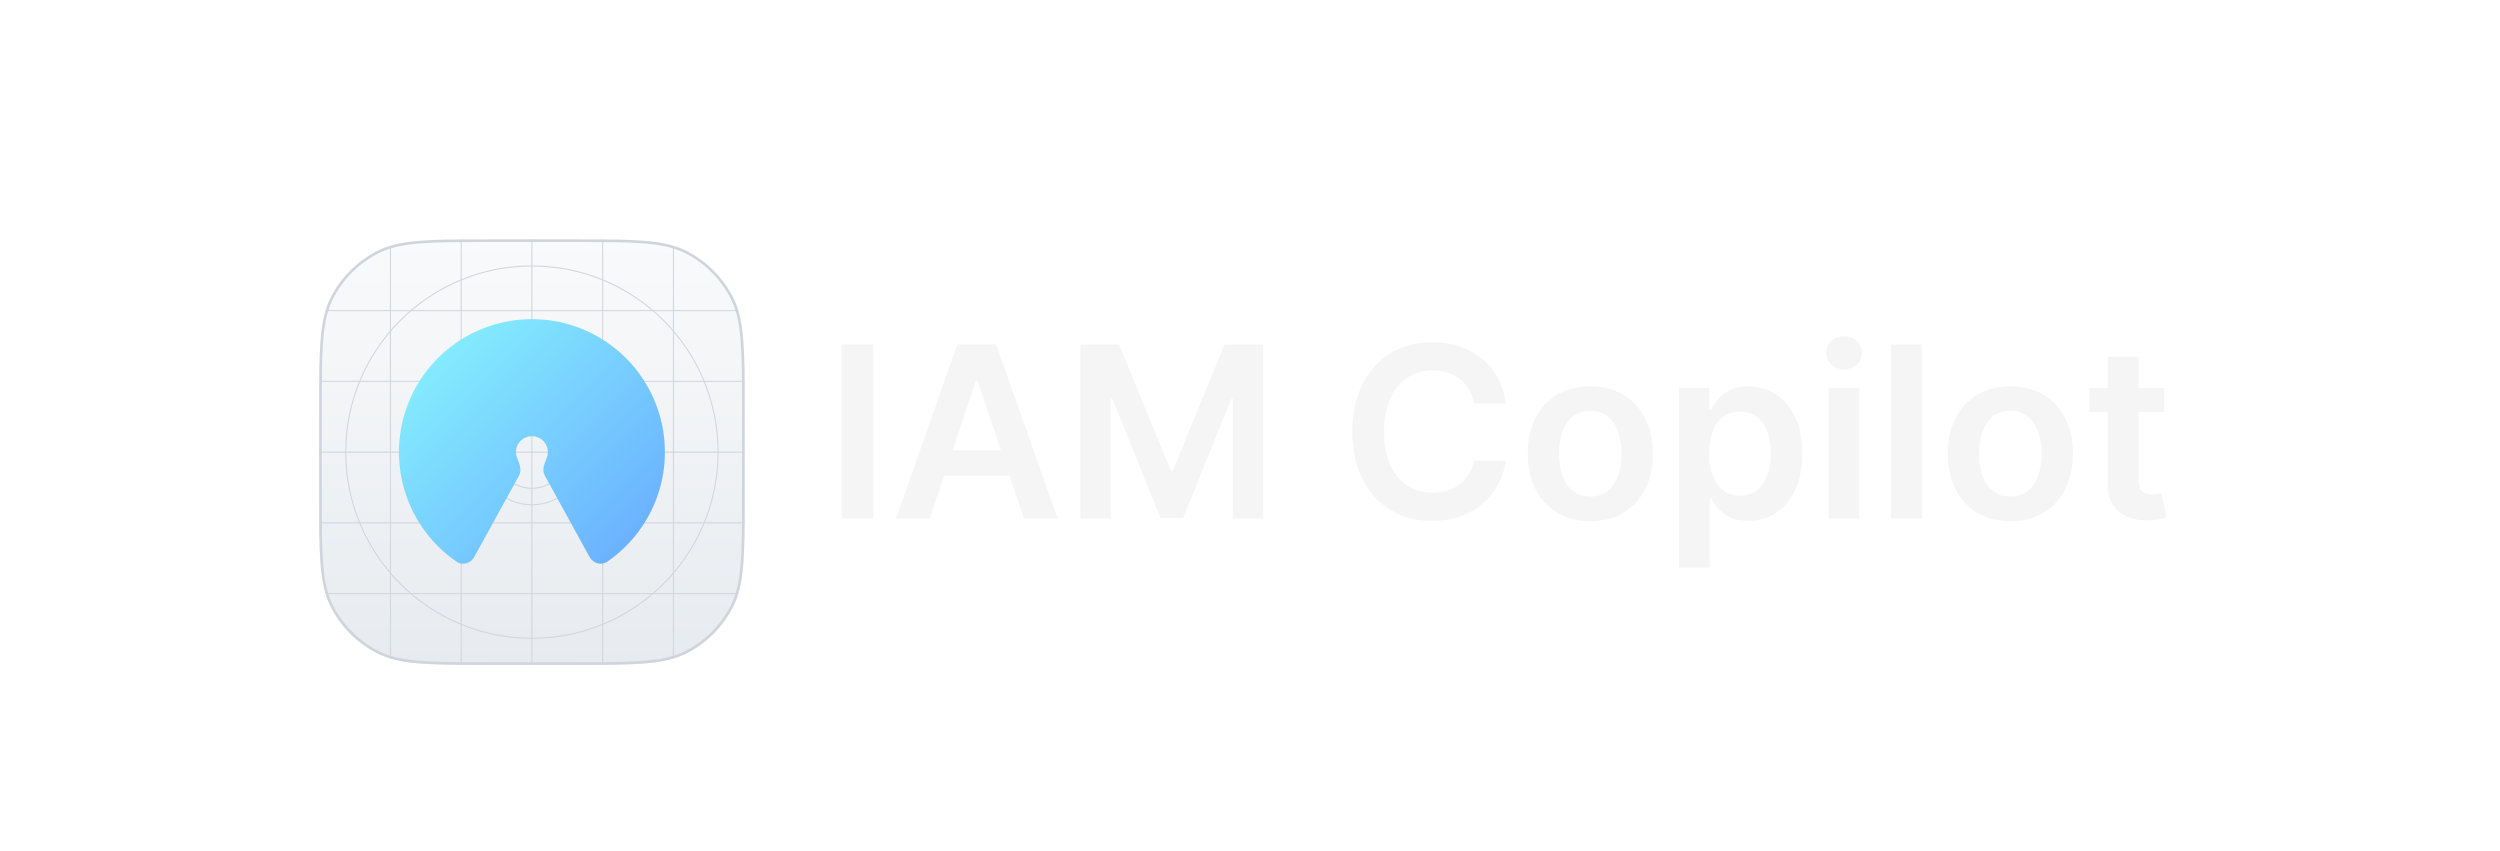 <svg width="188" height="64" viewBox="0 0 188 64" fill="none" xmlns="http://www.w3.org/2000/svg">
<g filter="url(#filter0_dd_8542_595806)">
<g clip-path="url(#clip0_8542_595806)">
<path d="M24 28.8C24 24.32 24 22.079 24.872 20.368C25.639 18.863 26.863 17.639 28.368 16.872C30.079 16 32.32 16 36.8 16H43.2C47.68 16 49.921 16 51.632 16.872C53.137 17.639 54.361 18.863 55.128 20.368C56 22.079 56 24.32 56 28.8V35.2C56 39.68 56 41.921 55.128 43.632C54.361 45.137 53.137 46.361 51.632 47.128C49.921 48 47.68 48 43.2 48H36.8C32.32 48 30.079 48 28.368 47.128C26.863 46.361 25.639 45.137 24.872 43.632C24 41.921 24 39.68 24 35.2V28.8Z" fill="url(#paint0_linear_8542_595806)"/>
<path fill-rule="evenodd" clip-rule="evenodd" d="M40 18.039C32.289 18.039 26.039 24.29 26.039 32C26.039 39.711 32.289 45.961 40 45.961C47.711 45.961 53.961 39.711 53.961 32C53.961 24.29 47.711 18.039 40 18.039ZM25.961 32C25.961 24.247 32.247 17.961 40 17.961C47.754 17.961 54.039 24.247 54.039 32C54.039 39.754 47.754 46.039 40 46.039C32.247 46.039 25.961 39.754 25.961 32Z" fill="#D0D5DD"/>
<path fill-rule="evenodd" clip-rule="evenodd" d="M40 28.078C37.834 28.078 36.078 29.834 36.078 32C36.078 34.166 37.834 35.923 40 35.923C42.166 35.923 43.922 34.166 43.922 32C43.922 29.834 42.166 28.078 40 28.078ZM36 32C36 29.791 37.791 28 40 28C42.209 28 44 29.791 44 32C44 34.209 42.209 36 40 36C37.791 36 36 34.209 36 32Z" fill="#D0D5DD"/>
<path fill-rule="evenodd" clip-rule="evenodd" d="M40 29.32C38.52 29.32 37.32 30.52 37.32 32C37.32 33.48 38.52 34.679 40 34.679C41.48 34.679 42.68 33.48 42.68 32C42.68 30.52 41.48 29.32 40 29.32ZM37.243 32C37.243 30.477 38.477 29.242 40 29.242C41.523 29.242 42.757 30.477 42.757 32C42.757 33.523 41.523 34.757 40 34.757C38.477 34.757 37.243 33.523 37.243 32Z" fill="#D0D5DD"/>
<path d="M39.961 16H40.039V48H39.961V16Z" fill="#D0D5DD"/>
<path d="M56 31.961L56 32.039L24 32.039L24 31.961L56 31.961Z" fill="#D0D5DD"/>
<path d="M50.602 16H50.68V48H50.602V16Z" fill="#D0D5DD"/>
<path d="M34.641 16H34.718V48H34.641V16Z" fill="#D0D5DD"/>
<path d="M45.282 16H45.359V48H45.282V16Z" fill="#D0D5DD"/>
<path d="M29.32 16H29.398V48H29.32V16Z" fill="#D0D5DD"/>
<path d="M56 42.602L56 42.679L24 42.679L24 42.602L56 42.602Z" fill="#D0D5DD"/>
<path d="M56 26.641L56 26.718L24 26.718L24 26.641L56 26.641Z" fill="#D0D5DD"/>
<path d="M56 37.281L56 37.359L24 37.359L24 37.281L56 37.281Z" fill="#D0D5DD"/>
<path d="M56 21.32L56 21.398L24 21.398L24 21.32L56 21.32Z" fill="#D0D5DD"/>
<path d="M35.664 39.887C35.398 40.371 34.787 40.551 34.332 40.238C32.79 39.178 31.571 37.701 30.823 35.971C29.941 33.935 29.762 31.663 30.314 29.513C30.866 27.363 32.117 25.459 33.871 24.098C35.624 22.738 37.781 22 40 22C42.219 22 44.376 22.738 46.129 24.099C47.883 25.459 49.134 27.363 49.686 29.513C50.238 31.663 50.059 33.935 49.178 35.971C48.429 37.701 47.21 39.178 45.668 40.238C45.213 40.551 44.602 40.371 44.336 39.887L40.959 33.745C40.749 33.362 40.928 32.878 41.101 32.477C41.207 32.232 41.228 31.959 41.162 31.702C41.096 31.444 40.946 31.215 40.736 31.052C40.525 30.889 40.266 30.8 40 30.8C39.734 30.8 39.475 30.889 39.264 31.052C39.054 31.215 38.904 31.444 38.838 31.702C38.772 31.959 38.793 32.232 38.899 32.477C39.072 32.878 39.251 33.362 39.041 33.745L35.664 39.887Z" fill="url(#paint1_linear_8542_595806)"/>
</g>
<path d="M24.1 28.8C24.1 26.558 24.1 24.883 24.209 23.554C24.317 22.226 24.534 21.253 24.961 20.413C25.718 18.927 26.927 17.718 28.413 16.961C29.253 16.534 30.226 16.317 31.554 16.209C32.883 16.1 34.558 16.1 36.8 16.1H43.2C45.442 16.1 47.117 16.1 48.446 16.209C49.774 16.317 50.747 16.534 51.587 16.961C53.073 17.718 54.282 18.927 55.039 20.413C55.467 21.253 55.683 22.226 55.791 23.554C55.9 24.883 55.9 26.558 55.9 28.8V35.2C55.9 37.442 55.9 39.117 55.791 40.446C55.683 41.774 55.467 42.747 55.039 43.587C54.282 45.073 53.073 46.282 51.587 47.039C50.747 47.467 49.774 47.683 48.446 47.791C47.117 47.9 45.442 47.9 43.2 47.9H36.8C34.558 47.9 32.883 47.9 31.554 47.791C30.226 47.683 29.253 47.467 28.413 47.039C26.927 46.282 25.718 45.073 24.961 43.587C24.534 42.747 24.317 41.774 24.209 40.446C24.1 39.117 24.1 37.442 24.1 35.2V28.8Z" stroke="#D0D5DD" stroke-width="0.2"/>
</g>
<path d="M65.663 25.909V39H63.291V25.909H65.663ZM69.912 39H67.38L71.989 25.909H74.917L79.532 39H77.001L73.504 28.594H73.402L69.912 39ZM69.995 33.867H76.898V35.772H69.995V33.867ZM81.256 25.909H84.158L88.044 35.395H88.198L92.084 25.909H94.986V39H92.711V30.006H92.589L88.971 38.962H87.271L83.653 29.987H83.532V39H81.256V25.909ZM113.239 30.326H110.848C110.78 29.934 110.654 29.587 110.471 29.284C110.288 28.977 110.06 28.717 109.787 28.504C109.514 28.291 109.203 28.131 108.854 28.025C108.509 27.914 108.136 27.859 107.735 27.859C107.023 27.859 106.393 28.038 105.843 28.396C105.293 28.749 104.863 29.269 104.552 29.955C104.241 30.637 104.085 31.47 104.085 32.455C104.085 33.456 104.241 34.3 104.552 34.986C104.867 35.668 105.298 36.183 105.843 36.533C106.393 36.878 107.021 37.05 107.729 37.05C108.121 37.05 108.487 36.999 108.828 36.897C109.173 36.791 109.482 36.635 109.755 36.43C110.032 36.226 110.264 35.974 110.452 35.676C110.643 35.378 110.776 35.037 110.848 34.653L113.239 34.666C113.149 35.288 112.955 35.872 112.657 36.418C112.363 36.963 111.977 37.445 111.5 37.862C111.023 38.276 110.464 38.599 109.825 38.834C109.186 39.064 108.477 39.179 107.697 39.179C106.546 39.179 105.519 38.913 104.616 38.38C103.712 37.847 103.001 37.078 102.481 36.072C101.961 35.067 101.701 33.861 101.701 32.455C101.701 31.044 101.963 29.838 102.487 28.837C103.011 27.831 103.725 27.062 104.629 26.529C105.532 25.996 106.555 25.73 107.697 25.73C108.425 25.73 109.103 25.832 109.729 26.037C110.356 26.241 110.914 26.542 111.404 26.938C111.894 27.33 112.297 27.812 112.612 28.383C112.932 28.95 113.141 29.597 113.239 30.326ZM119.591 39.192C118.632 39.192 117.801 38.981 117.098 38.559C116.395 38.137 115.849 37.547 115.461 36.788C115.078 36.03 114.886 35.144 114.886 34.129C114.886 33.115 115.078 32.227 115.461 31.464C115.849 30.701 116.395 30.109 117.098 29.687C117.801 29.265 118.632 29.054 119.591 29.054C120.55 29.054 121.381 29.265 122.084 29.687C122.787 30.109 123.33 30.701 123.714 31.464C124.101 32.227 124.295 33.115 124.295 34.129C124.295 35.144 124.101 36.03 123.714 36.788C123.33 37.547 122.787 38.137 122.084 38.559C121.381 38.981 120.55 39.192 119.591 39.192ZM119.604 37.338C120.123 37.338 120.558 37.195 120.907 36.91C121.257 36.62 121.517 36.232 121.687 35.746C121.862 35.261 121.949 34.719 121.949 34.123C121.949 33.522 121.862 32.979 121.687 32.493C121.517 32.003 121.257 31.613 120.907 31.323C120.558 31.033 120.123 30.889 119.604 30.889C119.071 30.889 118.628 31.033 118.274 31.323C117.925 31.613 117.662 32.003 117.488 32.493C117.317 32.979 117.232 33.522 117.232 34.123C117.232 34.719 117.317 35.261 117.488 35.746C117.662 36.232 117.925 36.62 118.274 36.91C118.628 37.195 119.071 37.338 119.604 37.338ZM126.259 42.682V29.182H128.535V30.805H128.669C128.788 30.567 128.957 30.313 129.174 30.045C129.391 29.772 129.685 29.54 130.056 29.348C130.427 29.152 130.9 29.054 131.475 29.054C132.234 29.054 132.918 29.248 133.527 29.636C134.141 30.019 134.626 30.588 134.984 31.342C135.347 32.092 135.528 33.013 135.528 34.104C135.528 35.182 135.351 36.098 134.997 36.852C134.643 37.606 134.162 38.182 133.553 38.578C132.943 38.974 132.253 39.173 131.482 39.173C130.919 39.173 130.452 39.079 130.082 38.891C129.711 38.704 129.413 38.478 129.187 38.214C128.965 37.945 128.793 37.692 128.669 37.453H128.573V42.682H126.259ZM128.528 34.091C128.528 34.726 128.618 35.282 128.797 35.759C128.98 36.236 129.242 36.609 129.583 36.878C129.928 37.142 130.346 37.274 130.836 37.274C131.347 37.274 131.776 37.138 132.121 36.865C132.466 36.588 132.726 36.211 132.901 35.734C133.08 35.252 133.169 34.705 133.169 34.091C133.169 33.481 133.082 32.94 132.907 32.467C132.732 31.994 132.472 31.624 132.127 31.355C131.782 31.087 131.352 30.952 130.836 30.952C130.342 30.952 129.922 31.082 129.577 31.342C129.232 31.602 128.969 31.967 128.79 32.435C128.616 32.904 128.528 33.456 128.528 34.091ZM137.509 39V29.182H139.823V39H137.509ZM138.673 27.788C138.306 27.788 137.991 27.667 137.727 27.424C137.462 27.177 137.33 26.881 137.33 26.535C137.33 26.186 137.462 25.89 137.727 25.647C137.991 25.4 138.306 25.276 138.673 25.276C139.043 25.276 139.359 25.4 139.619 25.647C139.883 25.89 140.015 26.186 140.015 26.535C140.015 26.881 139.883 27.177 139.619 27.424C139.359 27.667 139.043 27.788 138.673 27.788ZM144.517 25.909V39H142.203V25.909H144.517ZM151.179 39.192C150.22 39.192 149.389 38.981 148.686 38.559C147.983 38.137 147.437 37.547 147.049 36.788C146.666 36.03 146.474 35.144 146.474 34.129C146.474 33.115 146.666 32.227 147.049 31.464C147.437 30.701 147.983 30.109 148.686 29.687C149.389 29.265 150.22 29.054 151.179 29.054C152.137 29.054 152.968 29.265 153.672 29.687C154.375 30.109 154.918 30.701 155.301 31.464C155.689 32.227 155.883 33.115 155.883 34.129C155.883 35.144 155.689 36.03 155.301 36.788C154.918 37.547 154.375 38.137 153.672 38.559C152.968 38.981 152.137 39.192 151.179 39.192ZM151.191 37.338C151.711 37.338 152.146 37.195 152.495 36.91C152.845 36.62 153.105 36.232 153.275 35.746C153.45 35.261 153.537 34.719 153.537 34.123C153.537 33.522 153.45 32.979 153.275 32.493C153.105 32.003 152.845 31.613 152.495 31.323C152.146 31.033 151.711 30.889 151.191 30.889C150.659 30.889 150.216 31.033 149.862 31.323C149.512 31.613 149.25 32.003 149.076 32.493C148.905 32.979 148.82 33.522 148.82 34.123C148.82 34.719 148.905 35.261 149.076 35.746C149.25 36.232 149.512 36.62 149.862 36.91C150.216 37.195 150.659 37.338 151.191 37.338ZM162.75 29.182V30.972H157.106V29.182H162.75ZM158.499 26.829H160.813V36.047C160.813 36.358 160.86 36.597 160.954 36.763C161.052 36.925 161.18 37.035 161.337 37.095C161.495 37.155 161.67 37.185 161.861 37.185C162.006 37.185 162.138 37.174 162.258 37.153C162.381 37.131 162.475 37.112 162.539 37.095L162.929 38.904C162.805 38.947 162.628 38.994 162.398 39.045C162.172 39.096 161.895 39.126 161.567 39.134C160.988 39.151 160.466 39.064 160.001 38.872C159.537 38.676 159.168 38.374 158.895 37.965C158.627 37.555 158.495 37.044 158.499 36.43V26.829Z" fill="#F5F5F6"/>
<defs>
<filter id="filter0_dd_8542_595806" x="21" y="14" width="38" height="38" filterUnits="userSpaceOnUse" color-interpolation-filters="sRGB">
<feFlood flood-opacity="0" result="BackgroundImageFix"/>
<feColorMatrix in="SourceAlpha" type="matrix" values="0 0 0 0 0 0 0 0 0 0 0 0 0 0 0 0 0 0 127 0" result="hardAlpha"/>
<feOffset dy="1"/>
<feGaussianBlur stdDeviation="1"/>
<feColorMatrix type="matrix" values="0 0 0 0 0.063 0 0 0 0 0.094 0 0 0 0 0.157 0 0 0 0.06 0"/>
<feBlend mode="normal" in2="BackgroundImageFix" result="effect1_dropShadow_8542_595806"/>
<feColorMatrix in="SourceAlpha" type="matrix" values="0 0 0 0 0 0 0 0 0 0 0 0 0 0 0 0 0 0 127 0" result="hardAlpha"/>
<feOffset dy="1"/>
<feGaussianBlur stdDeviation="1.5"/>
<feColorMatrix type="matrix" values="0 0 0 0 0.063 0 0 0 0 0.094 0 0 0 0 0.157 0 0 0 0.1 0"/>
<feBlend mode="normal" in2="effect1_dropShadow_8542_595806" result="effect2_dropShadow_8542_595806"/>
<feBlend mode="normal" in="SourceGraphic" in2="effect2_dropShadow_8542_595806" result="shape"/>
</filter>
<linearGradient id="paint0_linear_8542_595806" x1="40" y1="16" x2="40" y2="48" gradientUnits="userSpaceOnUse">
<stop stop-color="#F9FAFB"/>
<stop offset="1" stop-color="#E7EBEF"/>
</linearGradient>
<linearGradient id="paint1_linear_8542_595806" x1="30" y1="22" x2="50" y2="42" gradientUnits="userSpaceOnUse">
<stop stop-color="#89F7FE"/>
<stop offset="1" stop-color="#66A6FF"/>
</linearGradient>
<clipPath id="clip0_8542_595806">
<path d="M24 28.8C24 24.32 24 22.079 24.872 20.368C25.639 18.863 26.863 17.639 28.368 16.872C30.079 16 32.32 16 36.8 16H43.2C47.68 16 49.921 16 51.632 16.872C53.137 17.639 54.361 18.863 55.128 20.368C56 22.079 56 24.32 56 28.8V35.2C56 39.68 56 41.921 55.128 43.632C54.361 45.137 53.137 46.361 51.632 47.128C49.921 48 47.68 48 43.2 48H36.8C32.32 48 30.079 48 28.368 47.128C26.863 46.361 25.639 45.137 24.872 43.632C24 41.921 24 39.68 24 35.2V28.8Z" fill="white"/>
</clipPath>
</defs>
</svg>
